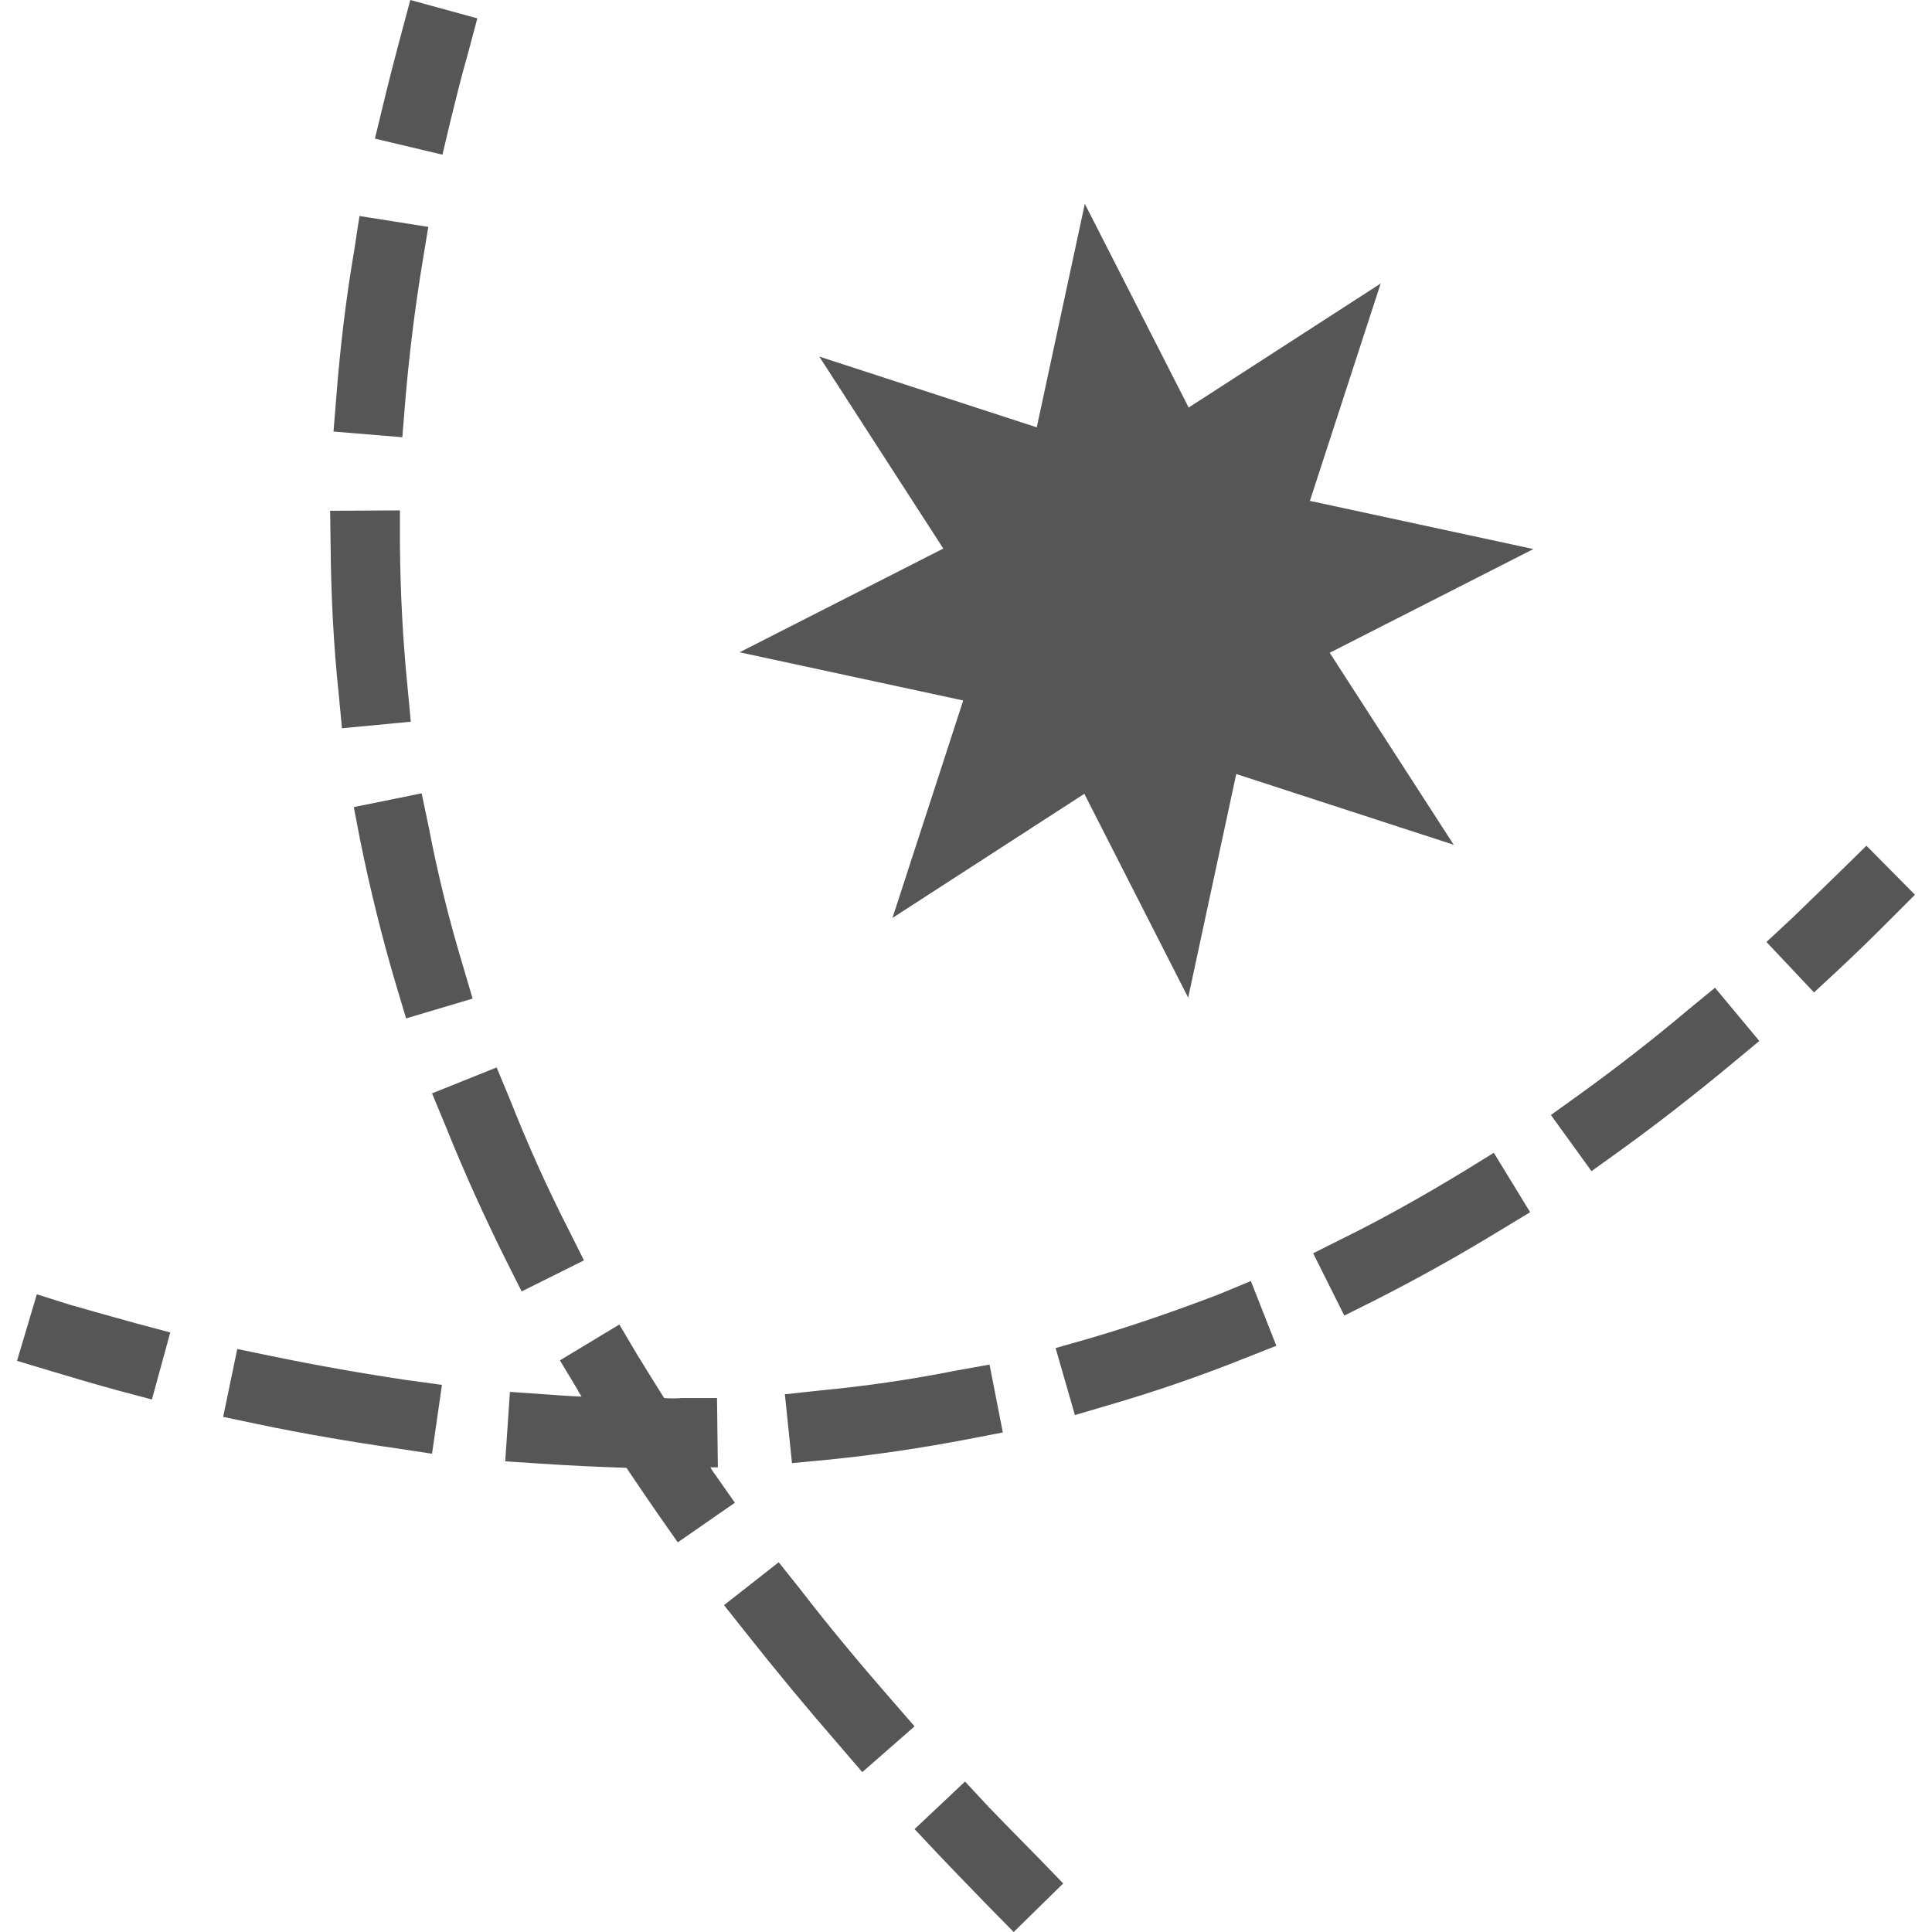 
<svg xmlns="http://www.w3.org/2000/svg" xmlns:xlink="http://www.w3.org/1999/xlink" width="16px" height="16px" viewBox="0 0 16 16" version="1.1">
<g id="surface1">
<path style=" stroke:none;fill-rule:evenodd;fill:#565656;fill-opacity:1;" d="M 7.992 14.754 L 8.188 14.965 C 8.324 15.105 8.465 15.25 8.605 15.391 L 8.805 15.598 L 8.395 16 L 8.195 15.797 C 8.051 15.648 7.91 15.504 7.773 15.359 L 7.574 15.148 Z M 5.5 11.578 C 5.426 11.461 5.352 11.34 5.277 11.219 L 5.129 10.969 L 4.637 11.266 L 4.785 11.512 C 4.793 11.531 4.805 11.547 4.816 11.566 C 4.715 11.562 4.613 11.555 4.512 11.547 L 4.223 11.527 L 4.184 12.102 L 4.473 12.121 C 4.711 12.137 4.949 12.148 5.188 12.156 C 5.273 12.281 5.359 12.41 5.449 12.539 L 5.613 12.773 L 6.086 12.445 L 5.922 12.211 C 5.906 12.191 5.895 12.172 5.883 12.152 L 5.945 12.152 L 5.938 11.578 L 5.648 11.578 C 5.602 11.582 5.551 11.582 5.5 11.578 Z M 3.547 1.879 L 3.5 2.164 C 3.434 2.562 3.387 2.953 3.355 3.336 L 3.332 3.621 L 2.762 3.574 L 2.785 3.289 C 2.816 2.891 2.863 2.484 2.934 2.07 L 2.977 1.789 Z M 3.312 4.227 L 3.312 4.516 C 3.316 4.91 3.336 5.305 3.375 5.688 L 3.402 5.977 L 2.832 6.031 L 2.805 5.746 C 2.762 5.344 2.742 4.934 2.738 4.52 L 2.734 4.23 Z M 3.492 6.57 L 3.551 6.852 C 3.625 7.238 3.719 7.617 3.832 7.992 L 3.914 8.27 L 3.363 8.434 L 3.281 8.16 C 3.164 7.766 3.066 7.367 2.984 6.965 L 2.93 6.684 Z M 4.113 8.84 L 4.223 9.105 C 4.367 9.469 4.527 9.828 4.707 10.18 L 4.836 10.438 L 4.32 10.695 L 4.191 10.438 C 4.008 10.07 3.84 9.699 3.688 9.32 L 3.578 9.055 Z M 6.449 12.938 L 6.629 13.164 C 6.867 13.473 7.121 13.777 7.387 14.082 L 7.574 14.297 L 7.141 14.676 L 6.953 14.457 C 6.684 14.148 6.426 13.836 6.176 13.52 L 5.996 13.293 Z M 3.953 0.152 L 3.879 0.43 C 3.824 0.621 3.777 0.812 3.73 1.004 L 3.664 1.281 L 3.105 1.148 L 3.172 0.871 C 3.219 0.676 3.27 0.477 3.324 0.277 L 3.398 0 Z M 15.859 7.41 L 15.656 7.613 C 15.516 7.754 15.375 7.891 15.234 8.023 L 15.023 8.219 L 14.629 7.801 L 14.84 7.605 C 14.977 7.473 15.113 7.34 15.254 7.203 L 15.457 7.004 Z M 14.57 8.621 L 14.348 8.805 C 14.039 9.062 13.727 9.305 13.414 9.531 L 13.18 9.699 L 12.844 9.234 L 13.078 9.066 C 13.379 8.848 13.684 8.613 13.98 8.363 L 14.203 8.18 Z M 12.672 10.039 L 12.426 10.188 C 12.082 10.398 11.738 10.59 11.391 10.766 L 11.133 10.895 L 10.875 10.379 L 11.133 10.25 C 11.465 10.086 11.797 9.898 12.125 9.699 L 12.371 9.547 Z M 10.57 11.145 L 10.305 11.25 C 9.934 11.398 9.559 11.527 9.18 11.637 L 8.902 11.719 L 8.742 11.164 L 9.016 11.086 C 9.379 10.98 9.738 10.855 10.094 10.719 L 10.359 10.609 Z M 0.305 10.719 L 0.578 10.805 C 0.766 10.859 0.949 10.91 1.133 10.961 L 1.41 11.035 L 1.258 11.59 L 0.98 11.516 C 0.793 11.465 0.605 11.41 0.414 11.352 L 0.141 11.27 Z M 1.965 11.172 L 2.246 11.23 C 2.629 11.309 3.004 11.375 3.375 11.43 L 3.66 11.469 L 3.578 12.039 L 3.293 11.996 C 2.91 11.941 2.52 11.875 2.129 11.793 L 1.848 11.734 Z M 8.305 11.863 L 8.02 11.918 C 7.633 11.992 7.238 12.051 6.844 12.09 L 6.559 12.117 L 6.5 11.547 L 6.785 11.516 C 7.164 11.48 7.539 11.426 7.91 11.352 L 8.195 11.301 Z M 11.434 2.348 L 10.848 4.148 L 12.699 4.547 L 11.012 5.406 L 12.039 6.996 L 10.238 6.41 L 9.84 8.262 L 8.98 6.574 L 7.391 7.602 L 7.977 5.801 L 6.125 5.402 L 7.812 4.543 L 6.785 2.953 L 8.586 3.539 L 8.984 1.688 L 9.844 3.375 Z M 11.434 2.348 "/>
</g>
</svg>
